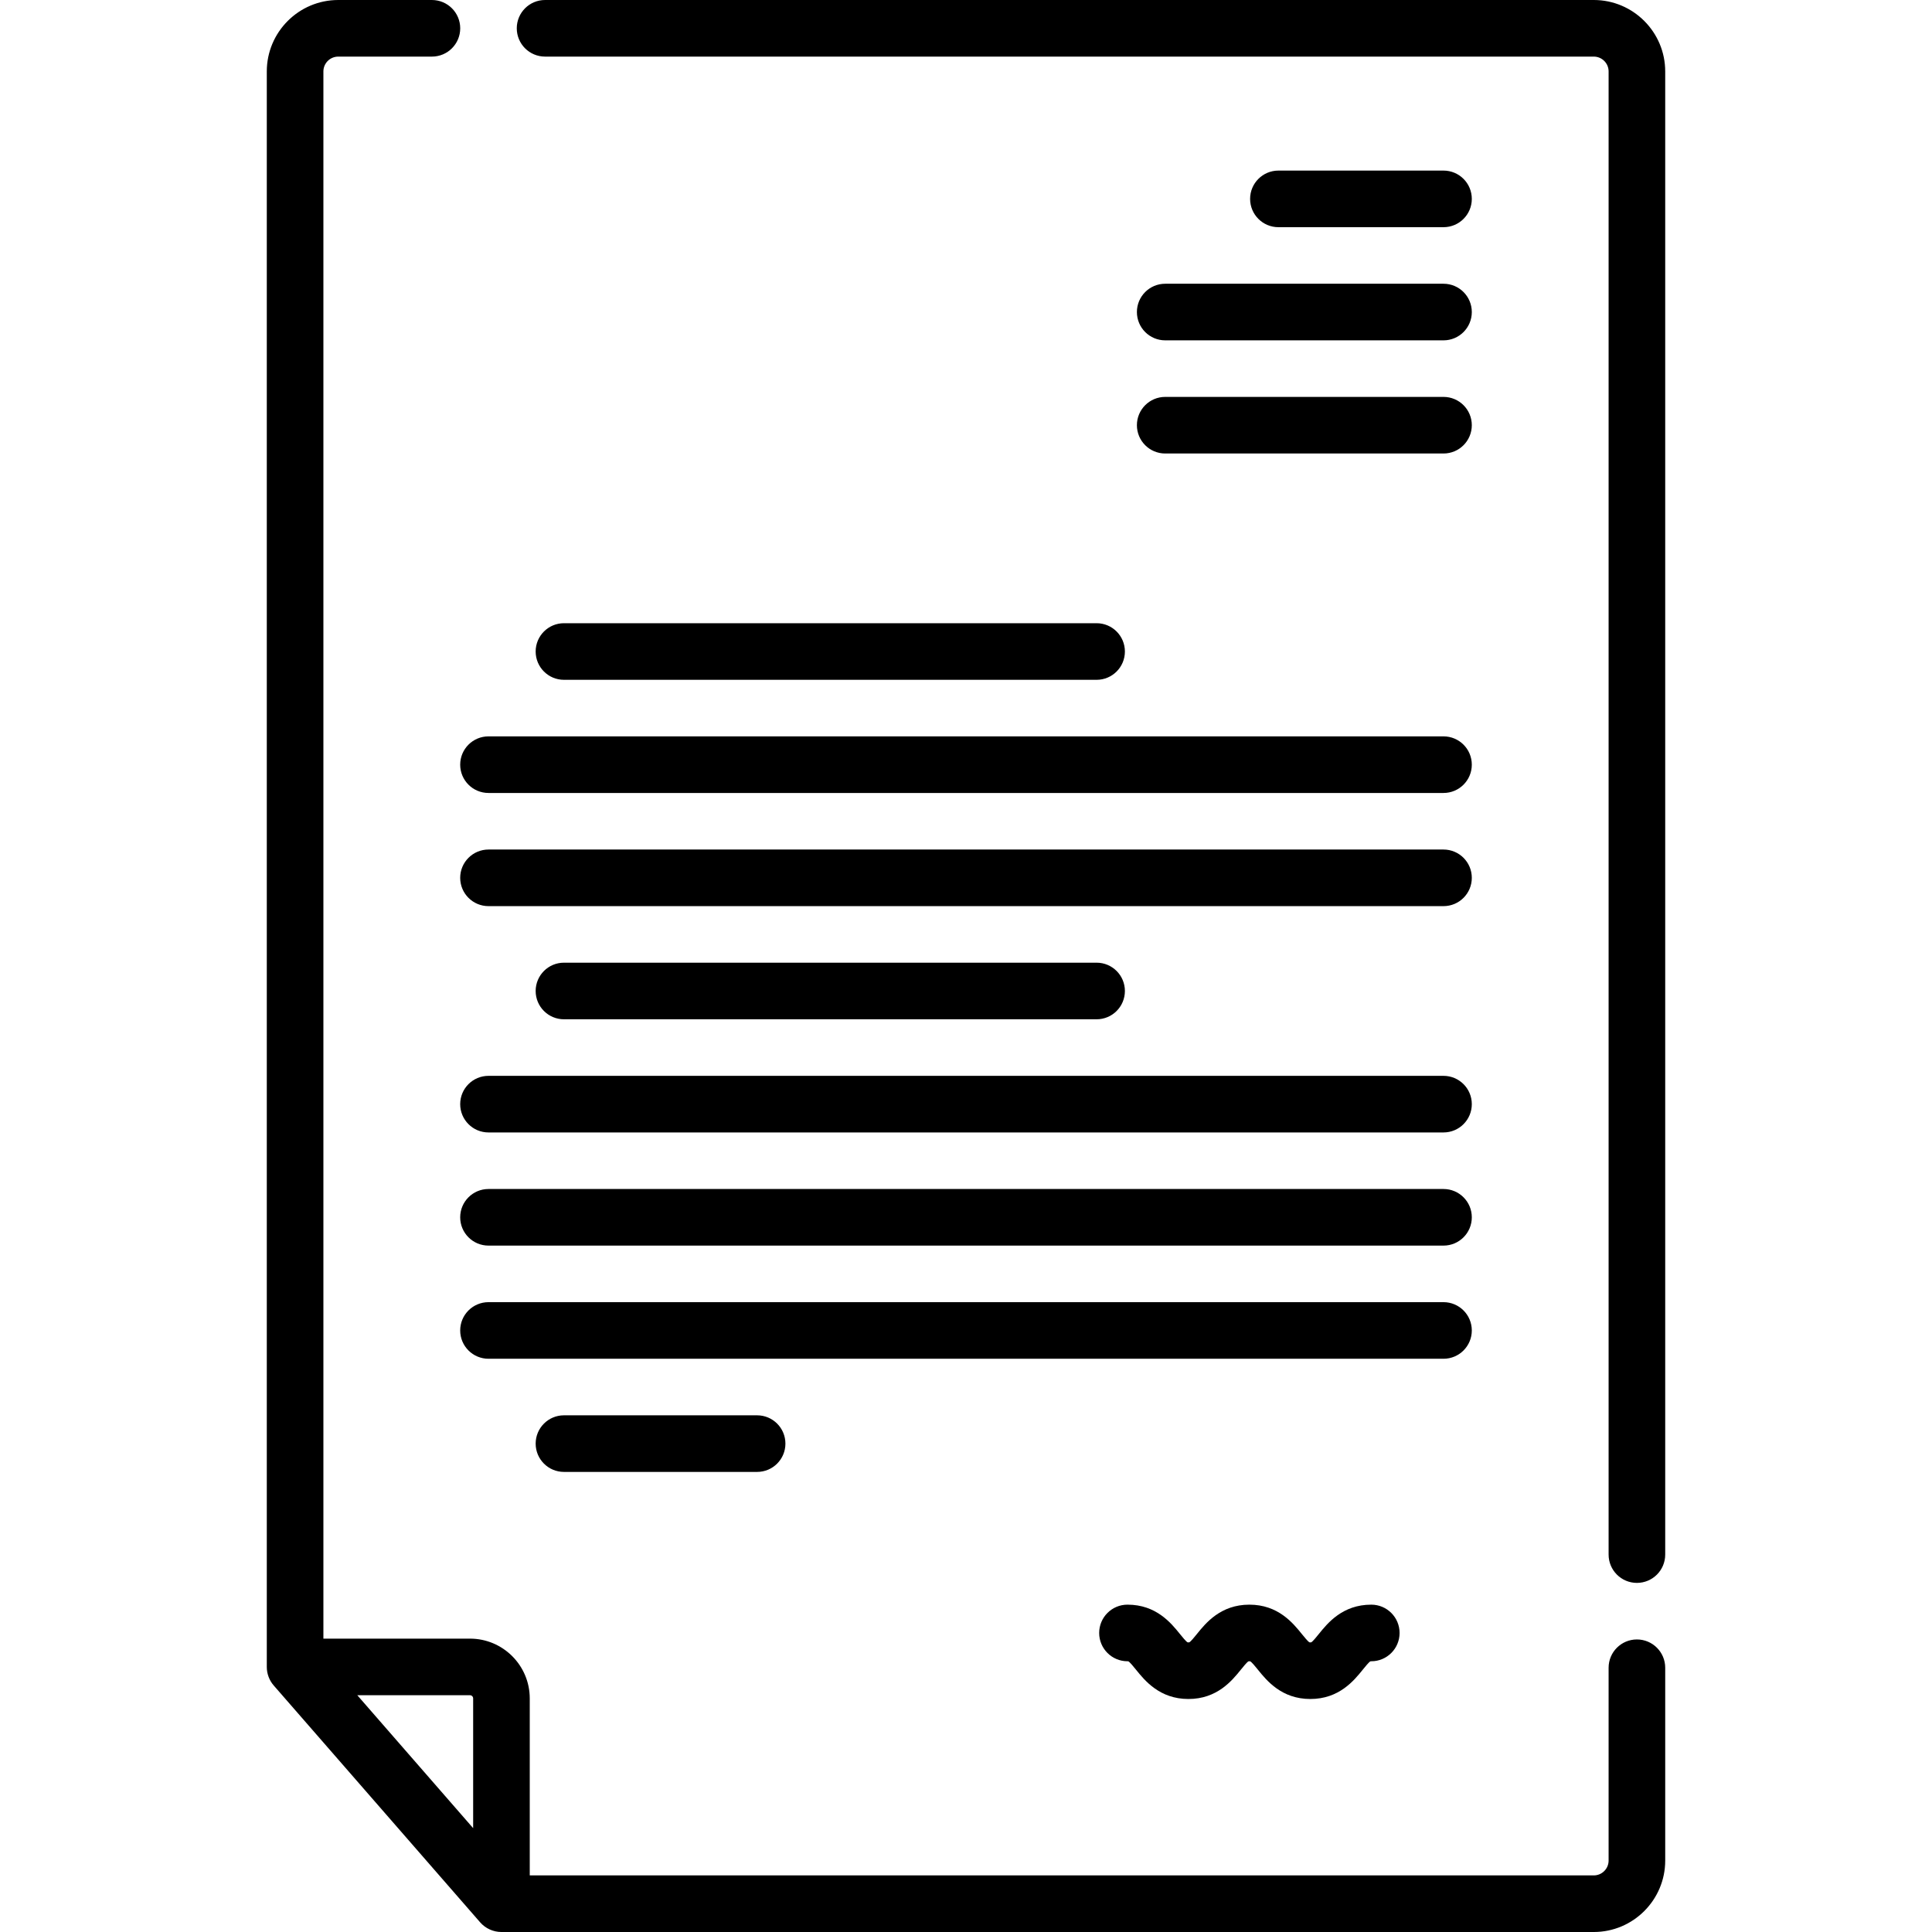 <svg id="Capa_1" enable-background="new 0 0 512 512" height="512" viewBox="0 0 512 512" width="512" xmlns="http://www.w3.org/2000/svg"><g><path d="m382.545 60.207c4.143 0 7.5-3.357 7.5-7.5s-3.357-7.5-7.5-7.5h-43.754c-4.143 0-7.5 3.357-7.5 7.5s3.357 7.5 7.5 7.5z"/><path d="m301.291 82.695c0 4.143 3.357 7.5 7.5 7.5h73.754c4.143 0 7.5-3.357 7.5-7.5s-3.357-7.5-7.5-7.5h-73.754c-4.143 0-7.5 3.358-7.5 7.5z"/><path d="m308.791 120.183h73.754c4.143 0 7.5-3.357 7.5-7.5s-3.357-7.5-7.5-7.5h-73.754c-4.143 0-7.5 3.357-7.5 7.5s3.357 7.5 7.5 7.5z"/><path d="m290.61 180.158c4.143 0 7.5-3.357 7.5-7.5s-3.357-7.5-7.5-7.5h-141.155c-4.143 0-7.5 3.357-7.5 7.5s3.357 7.5 7.5 7.5z"/><path d="m129.455 210.146h253.09c4.143 0 7.5-3.357 7.5-7.5s-3.357-7.5-7.5-7.5h-253.09c-4.143 0-7.5 3.357-7.5 7.5s3.357 7.5 7.5 7.5z"/><path d="m382.545 225.135h-253.09c-4.143 0-7.5 3.357-7.5 7.5s3.357 7.5 7.5 7.5h253.09c4.143 0 7.5-3.357 7.5-7.5s-3.357-7.5-7.5-7.5z"/><path d="m290.61 270.122c4.143 0 7.5-3.357 7.5-7.5s-3.357-7.5-7.5-7.5h-141.155c-4.143 0-7.5 3.357-7.5 7.5s3.357 7.5 7.5 7.5z"/><path d="m382.545 285.11h-253.09c-4.143 0-7.5 3.357-7.5 7.5s3.357 7.5 7.5 7.5h253.09c4.143 0 7.5-3.357 7.5-7.5s-3.357-7.5-7.5-7.5z"/><path d="m382.545 315.098h-253.09c-4.143 0-7.5 3.357-7.5 7.5s3.357 7.5 7.5 7.5h253.09c4.143 0 7.5-3.357 7.5-7.5s-3.357-7.5-7.5-7.5z"/><path d="m390.045 352.586c0-4.143-3.357-7.5-7.5-7.5h-253.09c-4.143 0-7.5 3.357-7.5 7.5s3.357 7.5 7.5 7.5h253.09c4.143 0 7.5-3.357 7.5-7.5z"/><path d="m149.455 375.073c-4.143 0-7.5 3.357-7.5 7.5s3.357 7.5 7.5 7.5h51.189c4.143 0 7.5-3.357 7.5-7.5s-3.357-7.5-7.5-7.5z"/><path d="m349.493 433.039c-.606.752-1.623 2.011-2.012 2.195-.001 0-.066.018-.23.018-.144 0-.212-.014-.218-.014v.001c-.404-.192-1.419-1.449-2.026-2.2-2.353-2.912-6.29-7.787-13.911-7.787s-11.559 4.875-13.911 7.788c-.607.752-1.623 2.01-2.012 2.194-.001 0-.065.018-.229.018-.143 0-.21-.013-.217-.013-.404-.193-1.418-1.449-2.024-2.199-2.353-2.913-6.29-7.788-13.911-7.788-4.143 0-7.5 3.357-7.5 7.5s3.357 7.5 7.5 7.5c.143 0 .21.013.217.013.404.193 1.418 1.449 2.024 2.199 2.353 2.913 6.29 7.788 13.911 7.788s11.559-4.875 13.911-7.788c.607-.752 1.623-2.01 2.012-2.194.001 0 .065-.018.229-.018.167 0 .22.013.218.013.404.193 1.418 1.449 2.025 2.2 2.353 2.912 6.29 7.787 13.912 7.787s11.56-4.875 13.912-7.787c.607-.752 1.624-2.011 2.012-2.195.001 0 .066-.018.23-.018 4.143 0 7.5-3.357 7.5-7.5s-3.357-7.5-7.5-7.5c-7.622 0-11.559 4.875-13.912 7.787z"/><path d="m422.366 0h-277.917c-4.143 0-7.5 3.357-7.5 7.5s3.357 7.5 7.5 7.5h277.917c2.167 0 3.931 1.764 3.931 3.931v393.053c0 4.143 3.357 7.5 7.5 7.5s7.5-3.357 7.5-7.5v-393.053c0-10.439-8.492-18.931-18.931-18.931z"/><path d="m433.797 434.471c-4.143 0-7.5 3.357-7.5 7.5v51.099c0 2.167-1.764 3.931-3.931 3.931h-281.976v-46.907c0-8.734-7.106-15.841-15.841-15.841h-38.846v-415.322c0-2.167 1.764-3.931 3.931-3.931h24.828c4.143 0 7.5-3.357 7.5-7.5s-3.357-7.5-7.5-7.5h-24.828c-10.439 0-18.931 8.492-18.931 18.931v422.821c0 1.812.655 3.562 1.846 4.928l54.687 62.748c1.425 1.634 3.486 2.572 5.654 2.572h289.477c10.438 0 18.931-8.492 18.931-18.931v-51.099c-.001-4.142-3.359-7.499-7.501-7.499zm-308.407 15.622v34.386l-30.701-35.227h29.861c.463 0 .84.377.84.841z"/></g></svg>